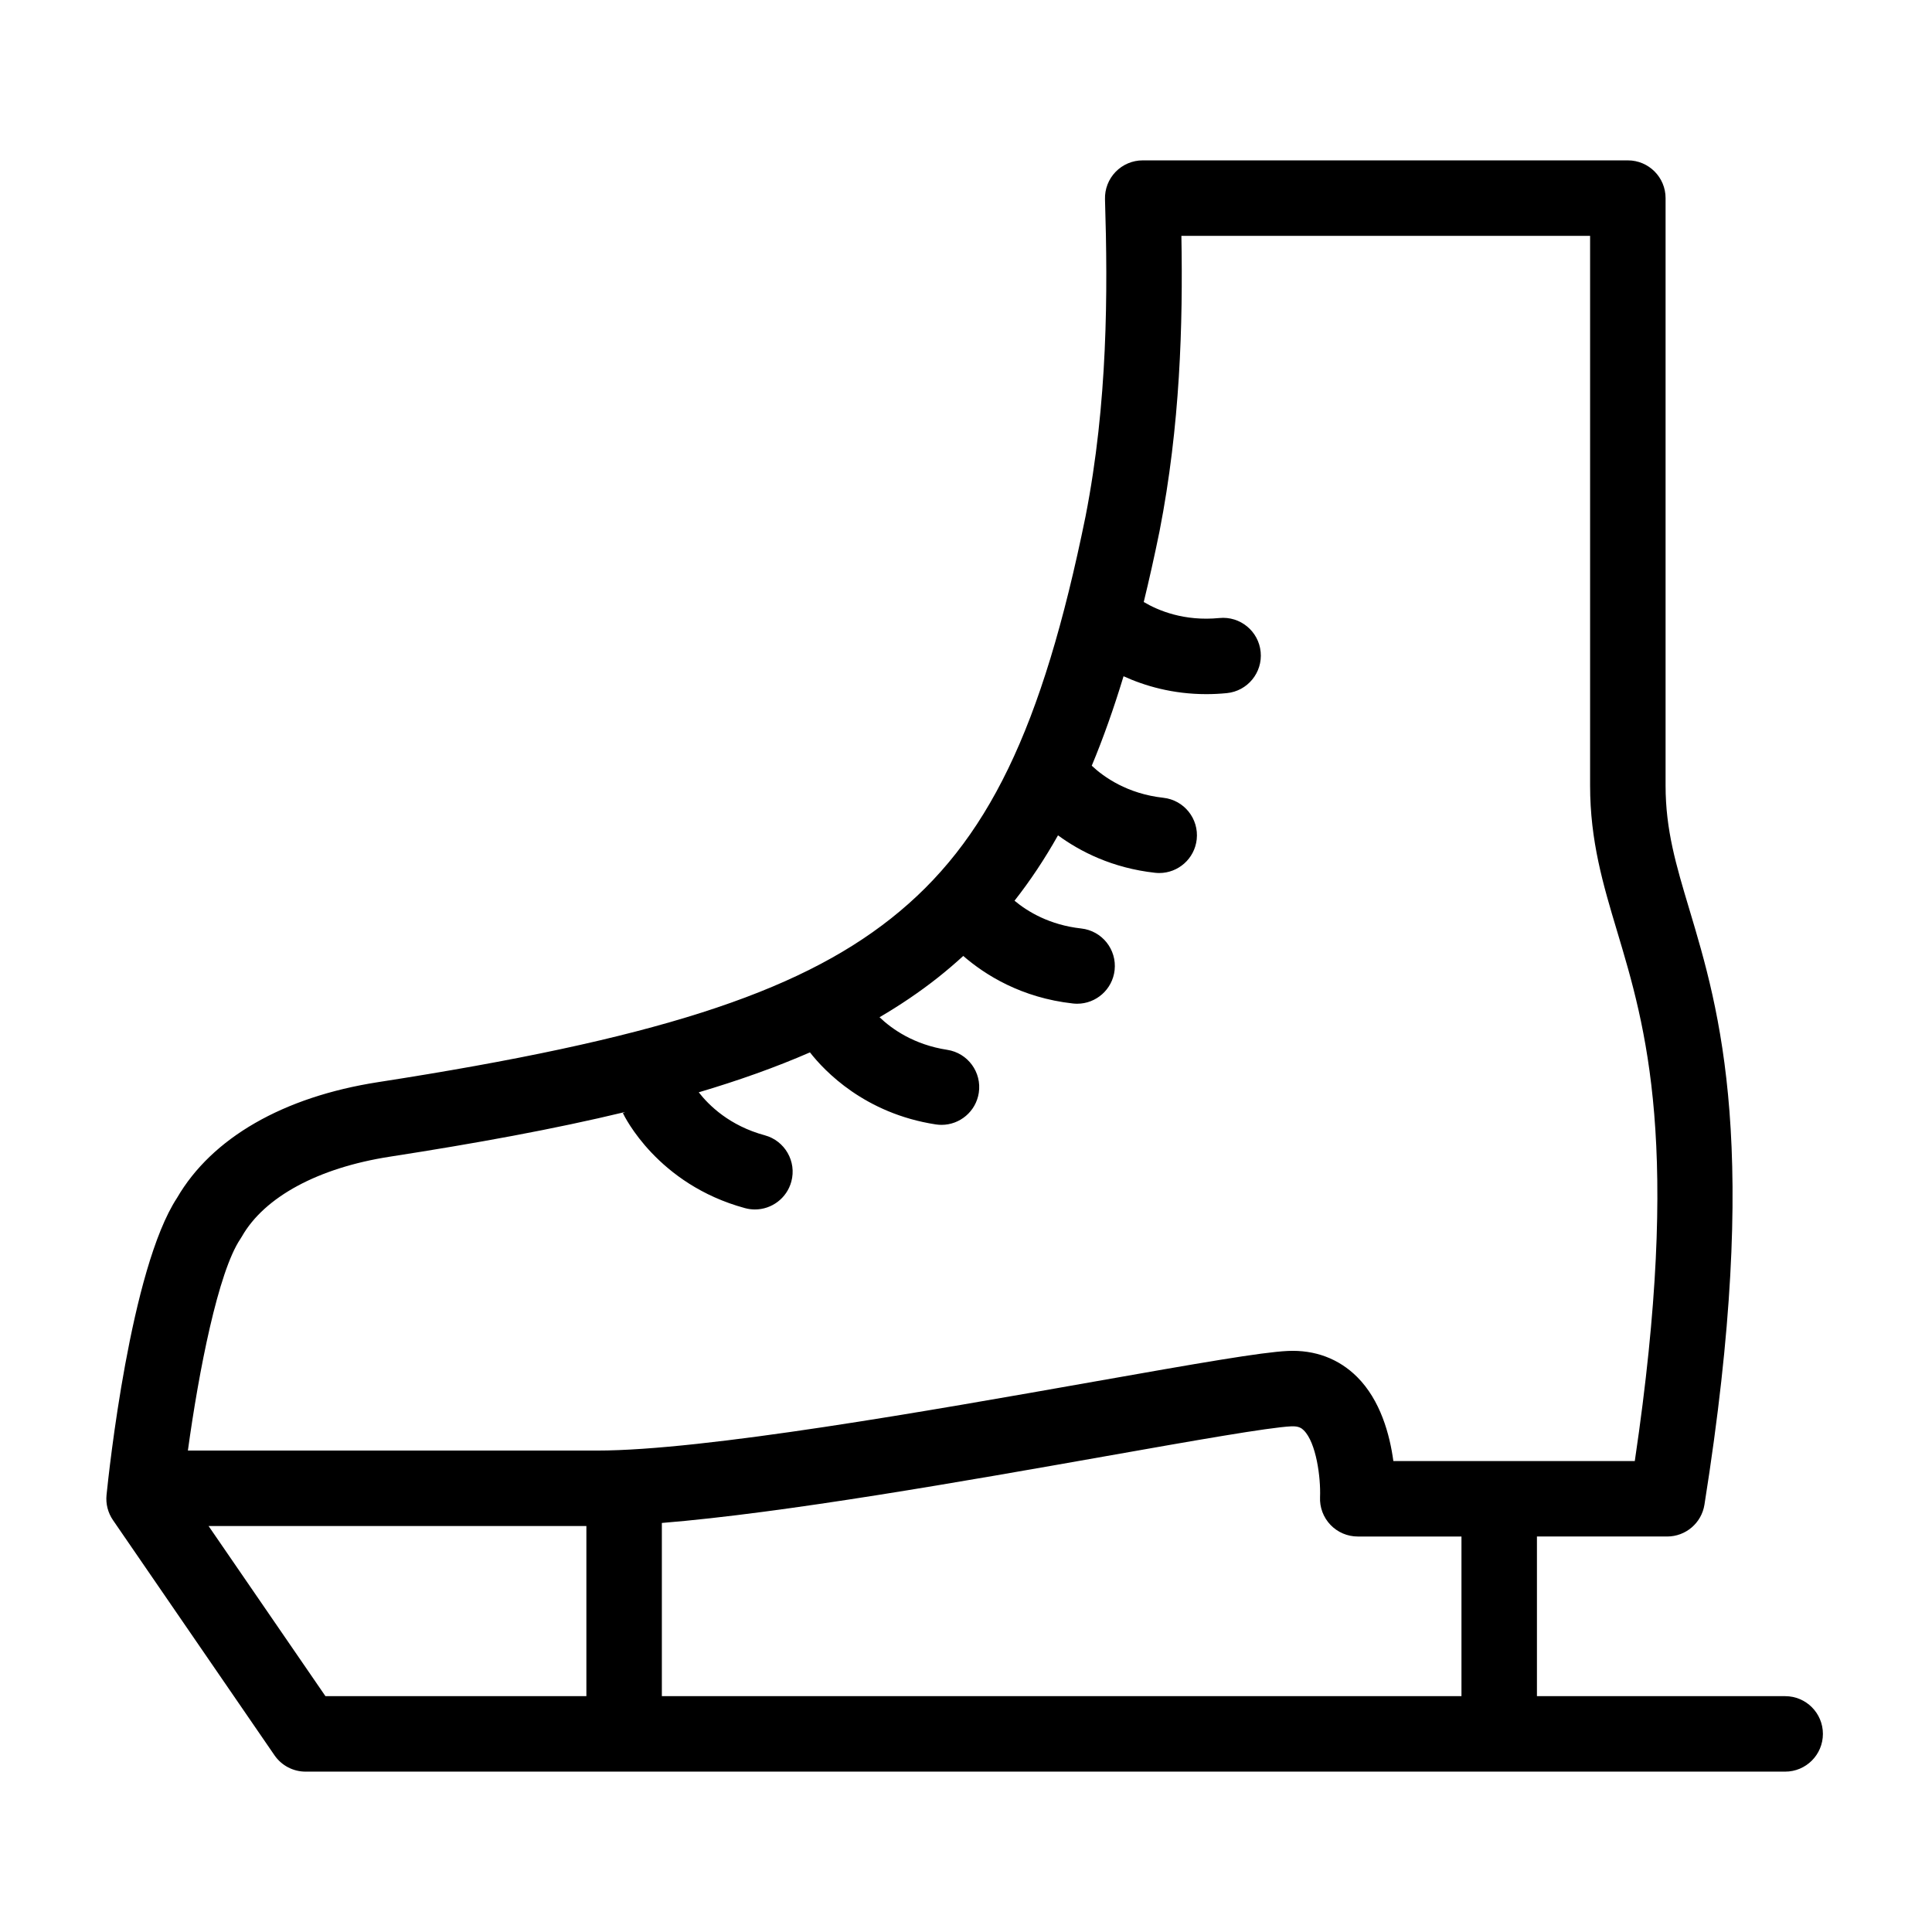 <?xml version="1.0" encoding="iso-8859-1"?>
<!-- Generator: Adobe Illustrator 16.0.0, SVG Export Plug-In . SVG Version: 6.00 Build 0)  -->
<!DOCTYPE svg PUBLIC "-//W3C//DTD SVG 1.1//EN" "http://www.w3.org/Graphics/SVG/1.1/DTD/svg11.dtd">
<svg version="1.1" xmlns="http://www.w3.org/2000/svg" xmlns:xlink="http://www.w3.org/1999/xlink" x="0px" y="0px" width="512px"
	 height="512px" viewBox="0 0 512 512" style="enable-background:new 0 0 512 512;" xml:space="preserve">
<g id="Artwork">
</g>
<g id="Layer_2">
	<path d="M473.09,449.5h-65.785v-42.311h34.514c4.916,0,9.104-3.573,9.877-8.428c15.01-94.298,4.018-131.001-4.008-157.801
		c-3.516-11.739-6.293-21.011-6.293-32.795V52.5c0-5.522-4.477-10-10-10H302.83c-2.705,0-5.295,1.097-7.18,3.039
		c-1.883,1.942-2.898,4.566-2.814,7.271c0.762,24.612,0.744,53.851-5.15,84.015c-11.496,56.432-25.955,86.314-51.568,106.581
		c-25.217,19.951-63.316,32.11-135.889,43.367c-25.178,3.906-44.092,14.795-53.311,30.677
		c-12.328,18.785-18.066,72.625-18.684,78.736c-0.238,2.354,0.367,4.716,1.707,6.666l42.799,62.311
		c1.865,2.715,4.947,4.338,8.242,4.338H473.09c5.523,0,10-4.478,10-10S478.613,449.5,473.09,449.5z M387.305,449.5H175.398v-45.901
		c32.48-2.635,80.848-11.187,117.814-17.724c23.049-4.076,42.957-7.597,49.01-7.885c1.963-0.083,2.73,0.499,3.297,1.062
		c3.289,3.264,4.514,12.495,4.307,17.677c-0.127,2.729,0.869,5.391,2.756,7.367c1.887,1.976,4.5,3.094,7.232,3.094h27.49V449.5z
		 M63.711,328.315c0.141-0.211,0.275-0.426,0.4-0.646c5.982-10.495,20.264-18.197,39.184-21.133
		c22.689-3.52,43.514-7.294,62.406-11.854l-0.631,0.298c0.361,0.768,9.139,18.885,32.369,25.188
		c0.877,0.237,1.758,0.352,2.625,0.352c4.402,0,8.436-2.931,9.645-7.384c1.447-5.33-1.701-10.823-7.031-12.271
		c-9.346-2.536-14.818-7.934-17.502-11.392c10.547-3.13,20.377-6.618,29.471-10.581c3.846,4.928,14.502,16.192,33.338,19.09
		c0.516,0.079,1.027,0.117,1.533,0.117c4.85,0,9.109-3.537,9.871-8.48c0.84-5.459-2.904-10.564-8.363-11.404
		c-8.863-1.363-14.697-5.537-17.938-8.637c5.498-3.224,10.652-6.702,15.438-10.489c2.328-1.843,4.572-3.764,6.748-5.753
		c5.811,5.04,15.404,11.087,29.072,12.6c0.375,0.041,0.744,0.062,1.113,0.062c5.029,0,9.359-3.786,9.926-8.901
		c0.607-5.489-3.35-10.432-8.84-11.039c-8.412-0.931-14.225-4.475-17.686-7.359c4.148-5.279,7.977-11.025,11.523-17.326
		c5.896,4.319,14.414,8.673,25.719,9.924c0.375,0.041,0.744,0.062,1.113,0.062c5.029,0,9.359-3.786,9.926-8.901
		c0.607-5.489-3.35-10.432-8.84-11.039c-9.566-1.059-15.773-5.494-18.975-8.496c3.031-7.26,5.824-15.146,8.428-23.712
		c5.578,2.543,12.982,4.742,21.93,4.742c1.748,0,3.561-0.084,5.424-0.267c5.498-0.536,9.518-5.428,8.98-10.924
		c-0.535-5.497-5.432-9.521-10.924-8.981c-9.363,0.921-16.248-1.983-20.059-4.244c1.457-5.974,2.854-12.221,4.193-18.796
		c5.469-27.989,6.209-54.805,5.785-78.238h108.311v145.666c0,14.715,3.465,26.284,7.133,38.532
		c7.639,25.503,17.084,57.041,4.713,140.491h-63.982c-0.959-7.059-3.424-16.115-9.596-22.279
		c-4.859-4.853-11.213-7.231-18.391-6.896c-6.988,0.332-23.305,3.174-51.543,8.167c-43.502,7.693-103.078,18.229-131.445,18.229
		H49.793C52.68,363.389,57.813,337.045,63.711,328.315z M55.275,404.41h100.123v45.09H86.246L55.275,404.41z"/>
</g>
</svg>
